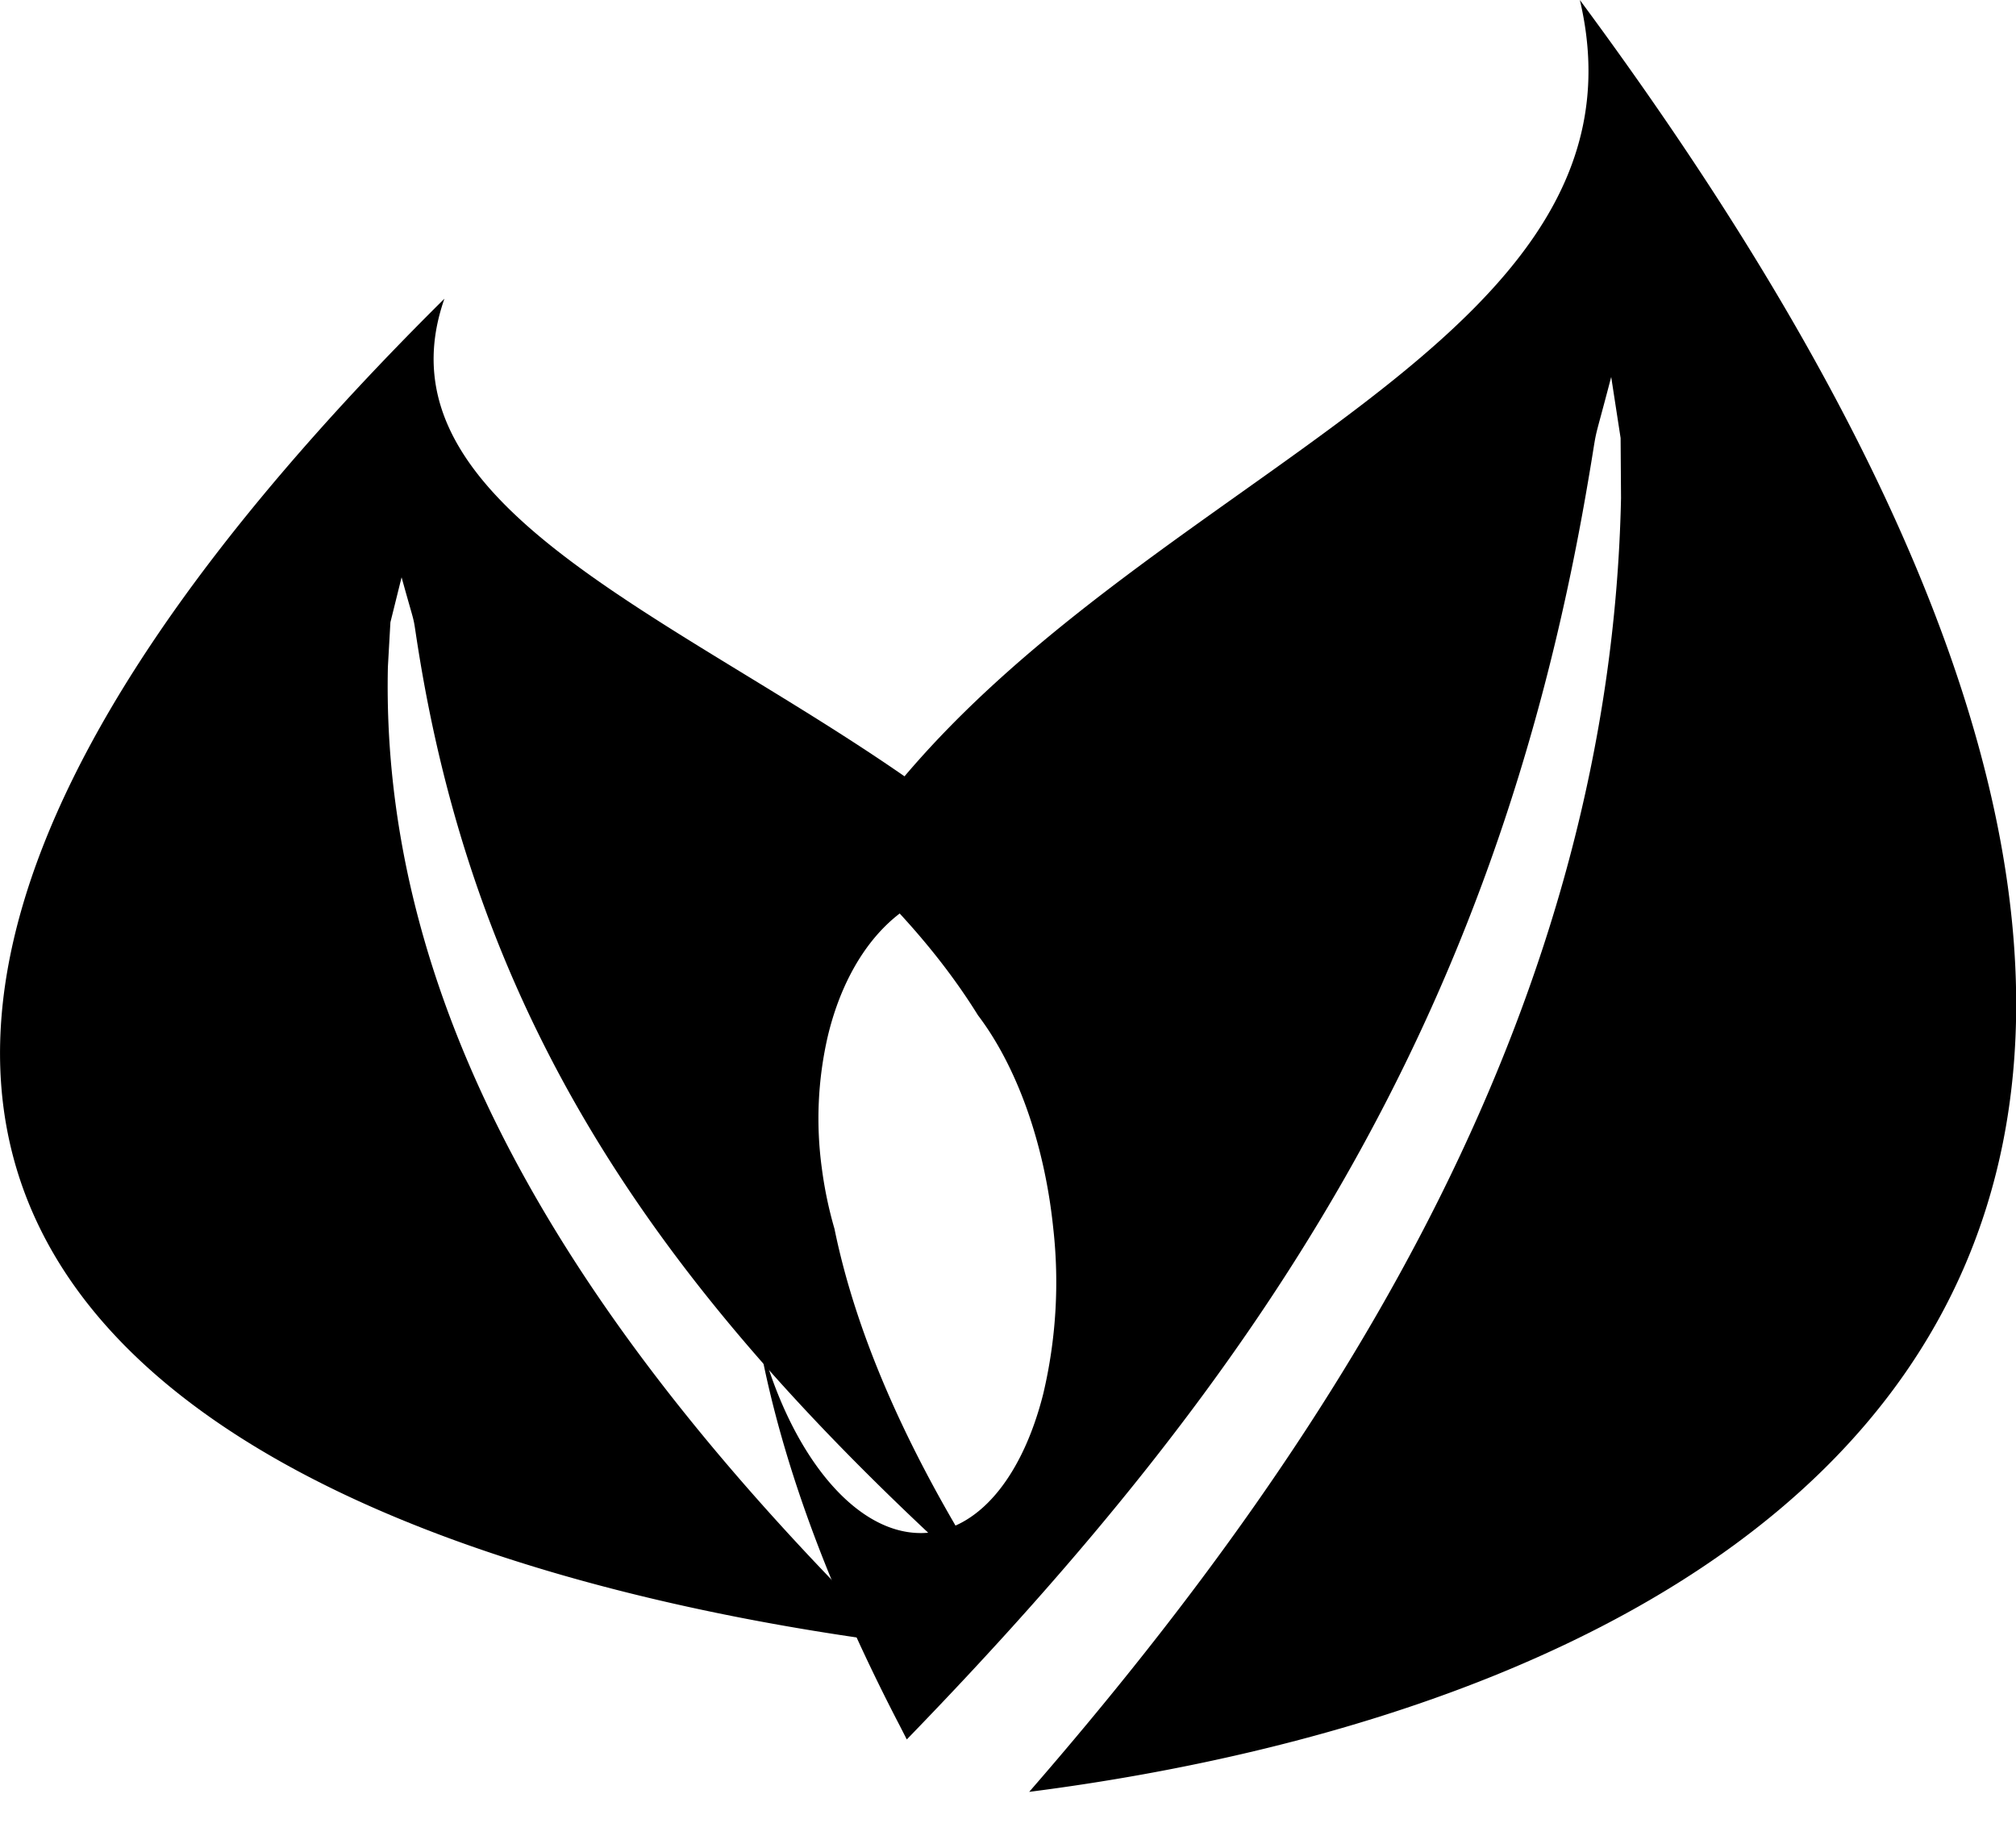 <?xml version="1.0" standalone="no"?><!DOCTYPE svg PUBLIC "-//W3C//DTD SVG 1.1//EN" "http://www.w3.org/Graphics/SVG/1.1/DTD/svg11.dtd"><svg t="1701958328215" class="icon" viewBox="0 0 1117 1024" version="1.1" xmlns="http://www.w3.org/2000/svg" p-id="11801" xmlns:xlink="http://www.w3.org/1999/xlink" width="218.164" height="200"><path d="M535.29 491.799c24.902-1.955 49.478 10.054 69.818 31.418-23.459-29.975-53.527-56.32-86.295-80.431-134.051-98.444-313.716-159.511-272.57-277.271-545.466 540.719-58.182 704.233 248.879 744.727-158.441-156.393-284.765-335.127-280.204-540.719l1.396-24.669 6.191-24.948c9.681 35.002 4.841 14.057 10.705 48.826 37.097 217.507 149.132 364.218 321.489 517.539-50.967-77.964-80.151-145.78-92.346-205.359a223.046 223.046 0 0 1-6.982-33.373 203.171 203.171 0 0 1 3.258-73.216c11.078-46.545 39.424-79.593 76.614-82.525" p-id="11802"></path><path d="M875.351 0c47.756 202.147-275.549 268.8-407.738 475.415 28.253 26.112 54.086 54.691 74.24 87.18 20.945 27.601 36.724 69.679 41.705 117.9a268.753 268.753 0 0 1-5.539 91.927c-11.031 43.753-33.978 74.007-63.302 76.893-40.355 4.003-79.686-45.615-95.791-115.712 10.566 64.559 35.607 138.054 79.546 222.58l3.956 7.727c195.398-201.542 324.701-395.543 376.18-689.711 8.145-46.545 1.862-18.525 14.103-65.303l5.213 33.839 0.233 33.28c-5.865 277.039-150.342 512.698-327.913 716.94 330.473-42.217 860.16-243.014 305.105-992.954" p-id="11803"></path></svg>